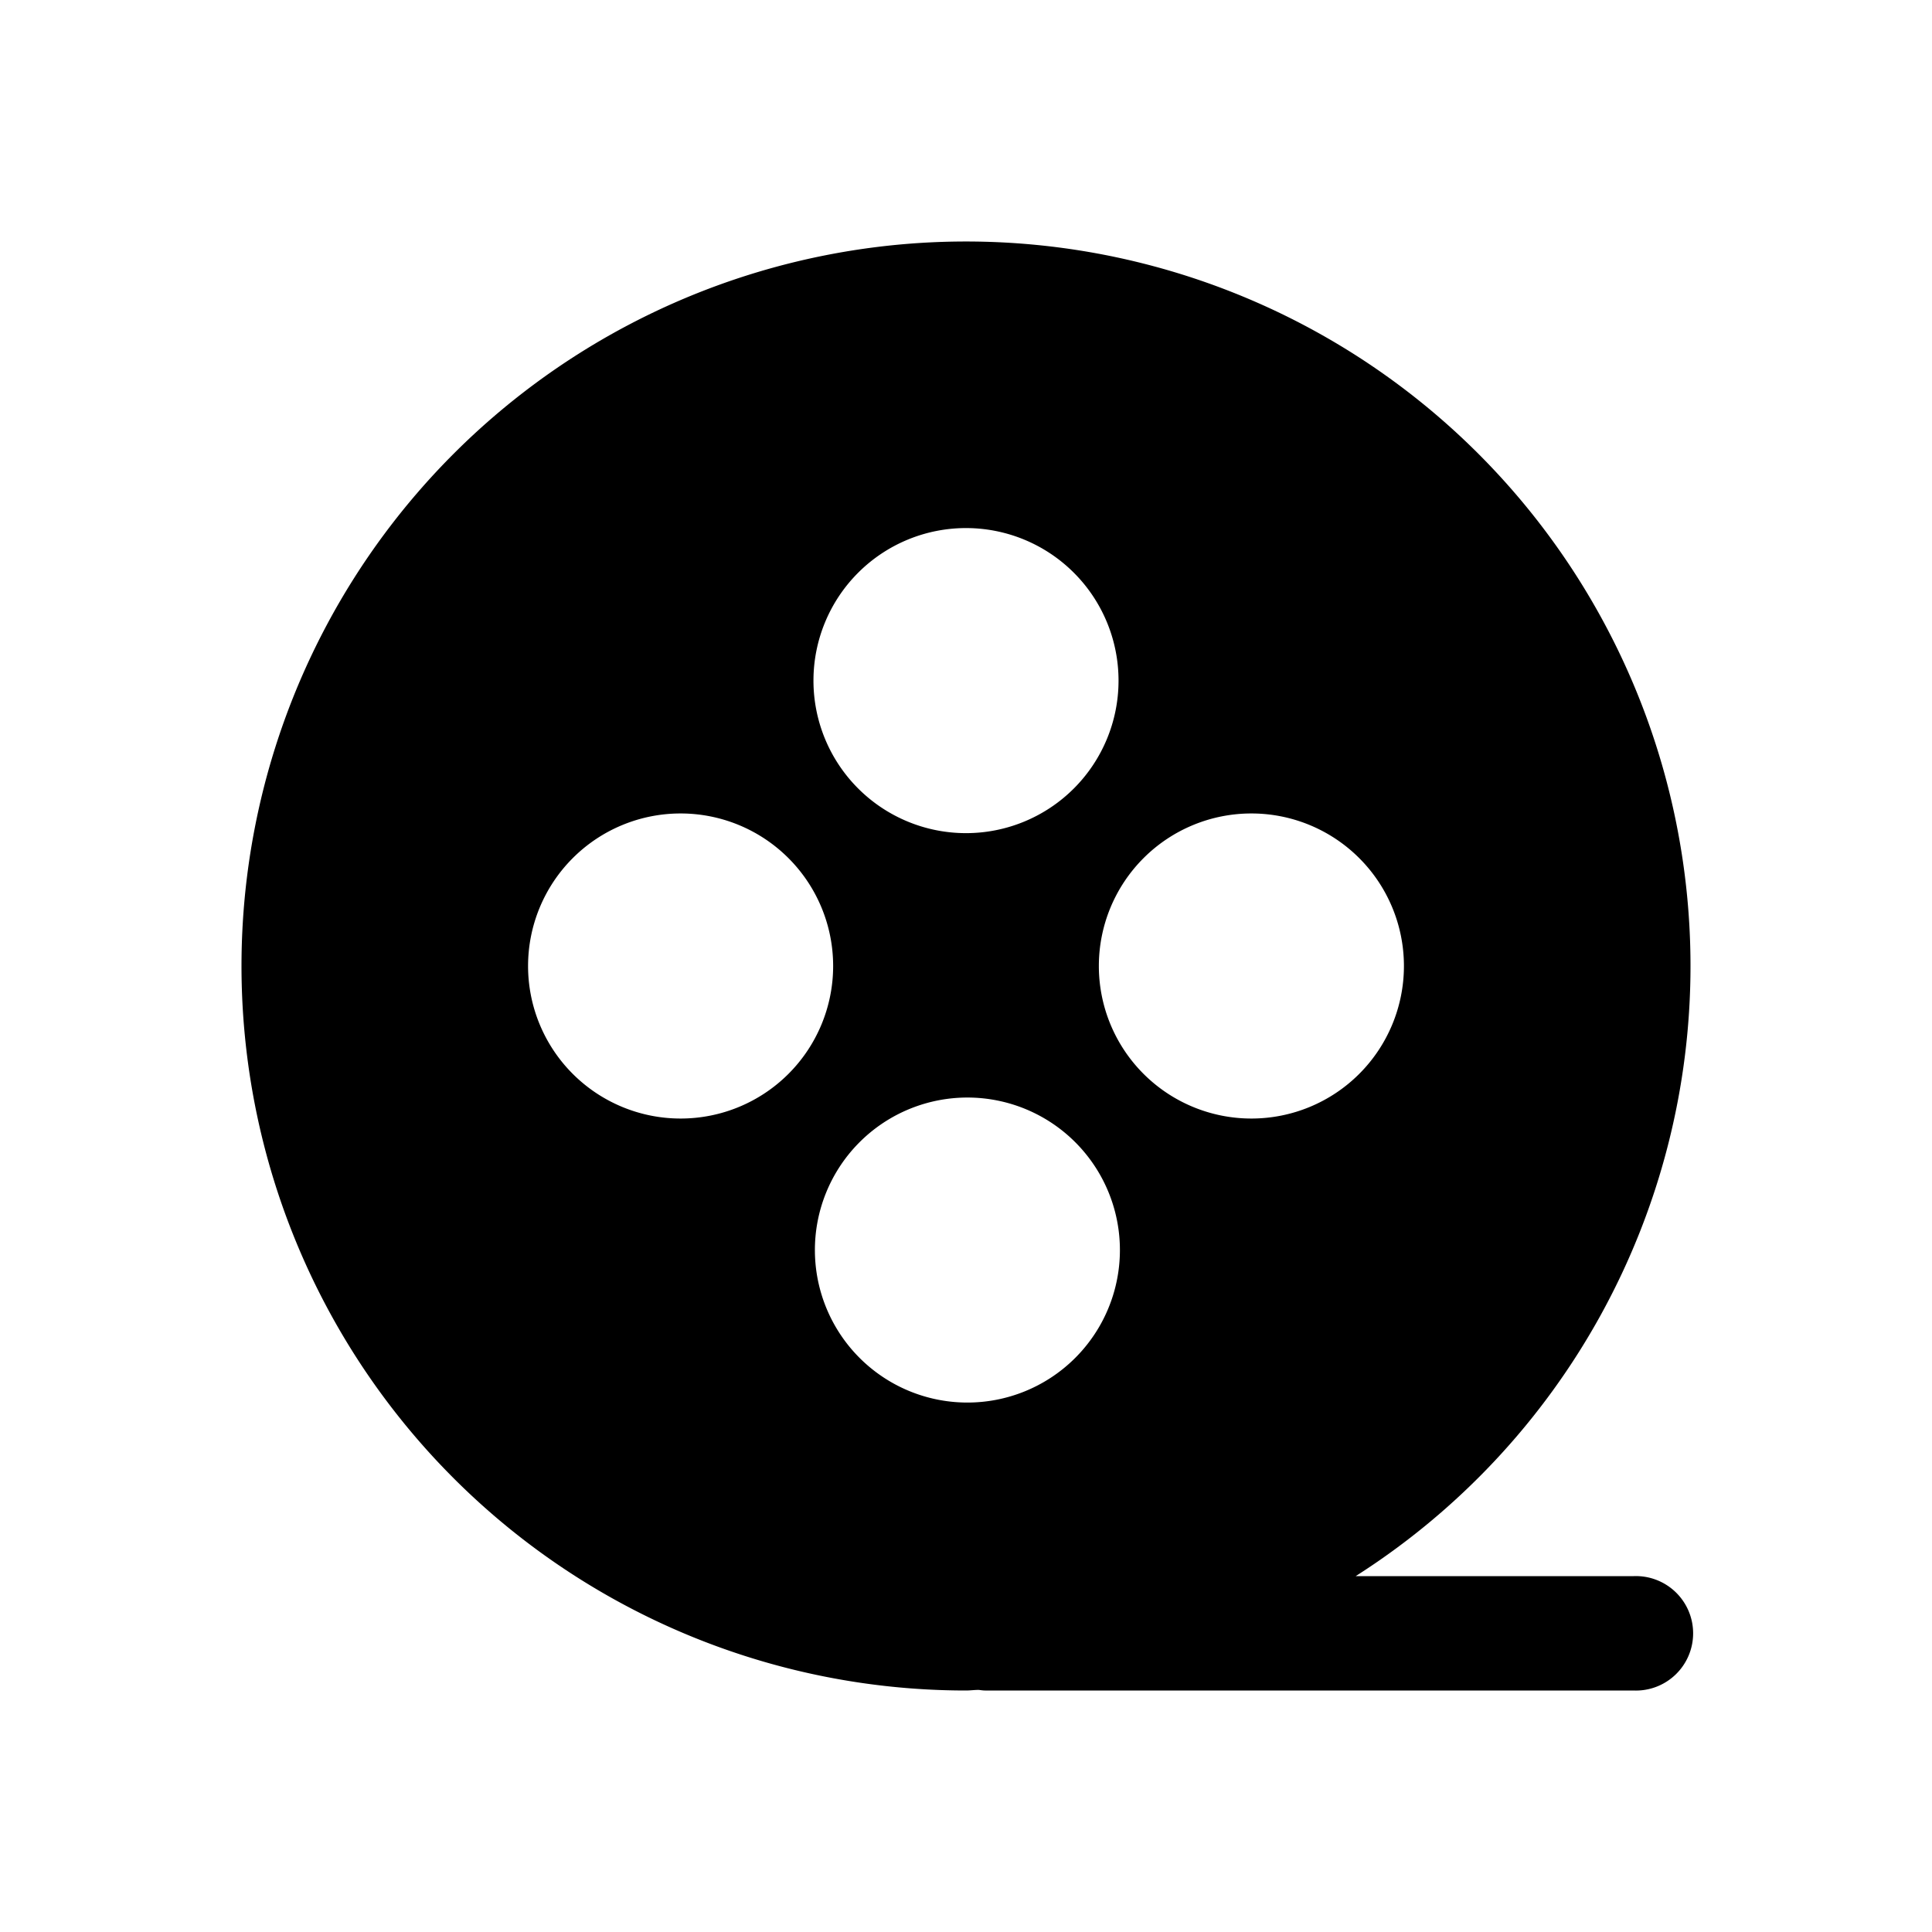 <?xml version="1.0" standalone="no"?><!DOCTYPE svg PUBLIC "-//W3C//DTD SVG 1.1//EN" "http://www.w3.org/Graphics/SVG/1.1/DTD/svg11.dtd"><svg t="1595470881308" class="icon" viewBox="0 0 1024 1024" version="1.1" xmlns="http://www.w3.org/2000/svg" p-id="7913" width="32" height="32" xmlns:xlink="http://www.w3.org/1999/xlink"><defs><style type="text/css"></style></defs><path d="M865.664 835.392h-147.136A383.36 383.36 0 0 0 896 512a384 384 0 1 0-384 384c2.24 0 4.48-0.32 6.72-0.32 1.152 0.128 2.24 0.32 3.392 0.32h343.552a30.336 30.336 0 1 0 0-60.608z m-145.216-380.544A80.832 80.832 0 1 1 606.08 569.152a80.832 80.832 0 0 1 114.368-114.304z m-265.6-151.296A80.832 80.832 0 1 1 569.152 417.92a80.832 80.832 0 0 1-114.304-114.368z m-151.296 265.6A80.832 80.832 0 1 1 417.92 454.848a80.832 80.832 0 0 1-114.368 114.304z m151.296 36.992a80.832 80.832 0 1 1 114.304 114.304 80.832 80.832 0 0 1-114.304-114.304z" p-id="7914"></path></svg>